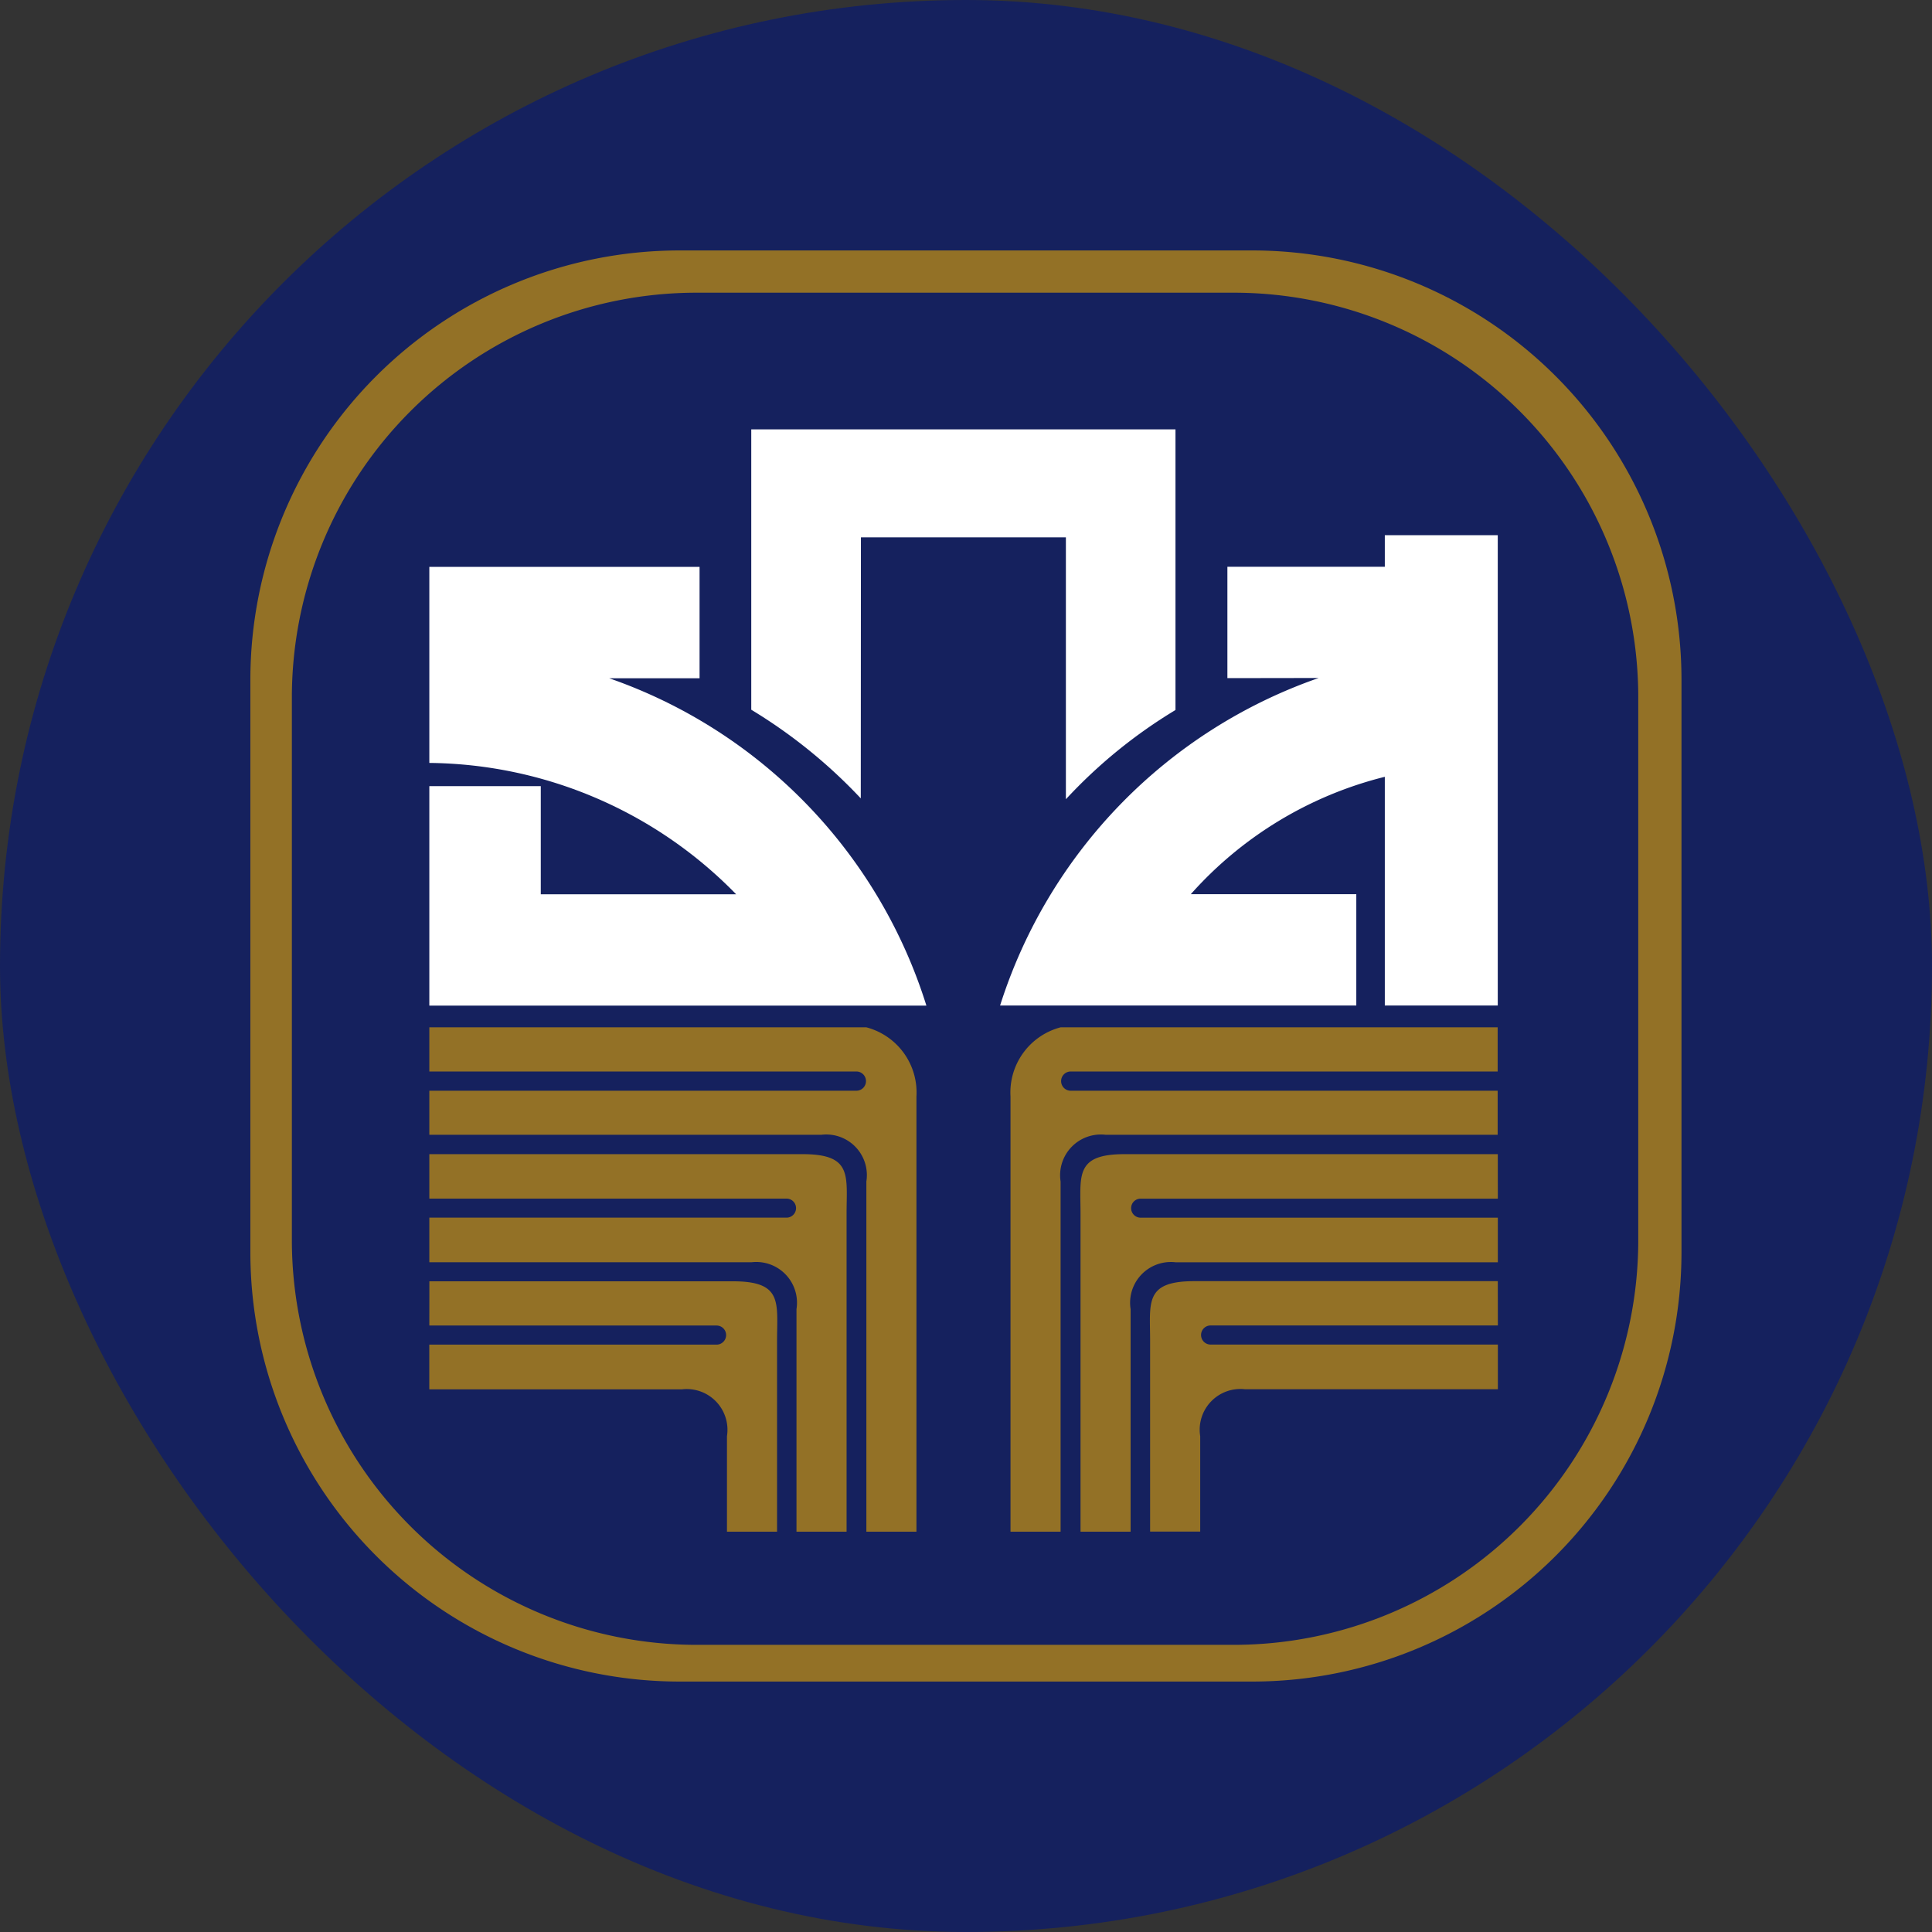 <svg xmlns="http://www.w3.org/2000/svg" width="54" height="54" viewBox="0 0 54 54">
  <rect x="0" y="0" width="54" height="54" fill="#333333" stroke="none"/>
  <g id="Group_10043" data-name="Group 10043" transform="translate(8611 5057)">
    <rect id="Rectangle" width="54" height="54" rx="27" transform="translate(-8611 -5057)" fill="#15215e"/>
    <g id="Group_10023" data-name="Group 10023" transform="translate(-10469 -7558)">
      <g id="Group_9965" data-name="Group 9965" transform="translate(1822.478 2465.52)">
        <path id="Path_1" data-name="Path 1" d="M70.52,82.48a12,12,0,0,0,12-12v-16a12,12,0,0,0-12-12h-16a12,12,0,0,0-12,12v16a12,12,0,0,0,12,12Z" transform="translate(0 0)" fill="#937126"/>
        <path id="Path_2" data-name="Path 2" d="M84.46,96.167A11.312,11.312,0,0,0,95.744,84.833V69.708A11.308,11.308,0,0,0,84.46,58.374H69.4A11.313,11.313,0,0,0,58.112,69.708V84.833A11.317,11.317,0,0,0,69.4,96.167Z" transform="translate(-14.432 -14.713)" fill="#15215e"/>
      </g>
      <g id="Group_9966" data-name="Group 9966" transform="translate(29.974 1.369)">
        <path id="Path_3" data-name="Path 3" d="M117.725,145.876s-2.535,0-2.527,0a14.161,14.161,0,0,1,8.867,9.15H110.172v-6.134h3.115v3.022h5.46a12.133,12.133,0,0,0-8.575-3.671v-5.479h7.553Z" transform="translate(1729.854 2372.712)" fill="#fff"/>
        <path id="Path_4" data-name="Path 4" d="M305.616,134.865a14.258,14.258,0,0,0-8.905,9.154h9.956v-3.112h-4.625a10.719,10.719,0,0,1,5.422-3.28v6.393h3.157V130.874h-3.157v.883h-4.4v3.112Z" transform="translate(1559.268 2383.716)" fill="#fff"/>
        <path id="Path_5" data-name="Path 5" d="M220.312,94.382h5.729v7.32a14.08,14.08,0,0,1,3.063-2.494V91.364H217.247V99.2a14.474,14.474,0,0,1,3.061,2.478Z" transform="translate(1631.777 2420.268)" fill="#fff"/>
        <path id="Path_6" data-name="Path 6" d="M110.172,316.379h11.952a.269.269,0,0,1,0,.537H110.172v1.231h10.963a1.135,1.135,0,0,1,1.252,1.307v9.787h1.4V317.078a1.883,1.883,0,0,0-1.4-1.934H110.172Z" transform="translate(1729.854 2213.201)" fill="#937126"/>
        <path id="Path_7" data-name="Path 7" d="M110.172,364.111h10a.266.266,0,0,1,0,.531h-10v1.247h9.009a1.138,1.138,0,0,1,1.253,1.31v6.221h1.4v-8.877c0-1.078.17-1.675-1.23-1.675H110.172Z" transform="translate(1729.854 2169.022)" fill="#937126"/>
        <path id="Path_8" data-name="Path 8" d="M110.172,411.94H118.2a.267.267,0,1,1,0,.534h-8.029v1.249h7.065a1.139,1.139,0,0,1,1.255,1.309v2.67h1.4v-5.328c0-1.075.168-1.67-1.23-1.67h-8.488Z" transform="translate(1729.854 2124.74)" fill="#937126"/>
        <path id="Path_9" data-name="Path 9" d="M314.3,315.144H302.084a1.883,1.883,0,0,0-1.4,1.934v12.163h1.4v-9.787a1.139,1.139,0,0,1,1.254-1.307H314.3v-1.231H302.351a.269.269,0,0,1,0-.537H314.3Z" transform="translate(1555.586 2213.201)" fill="#937126"/>
        <path id="Path_10" data-name="Path 10" d="M338.559,362.868H328.126c-1.393,0-1.23.6-1.23,1.675v8.877h1.4V367.2a1.139,1.139,0,0,1,1.255-1.31h9.009v-1.247h-10a.266.266,0,0,1,0-.531h10Z" transform="translate(1531.331 2169.022)" fill="#937126"/>
        <path id="Path_11" data-name="Path 11" d="M362.785,410.7H354.3c-1.4,0-1.233.6-1.233,1.67V417.7h1.4v-2.67a1.138,1.138,0,0,1,1.255-1.309h7.065v-1.249h-8.029a.267.267,0,1,1,0-.534h8.029Z" transform="translate(1507.105 2124.74)" fill="#937126"/>
      </g>
    </g>
  </g>
</svg>
